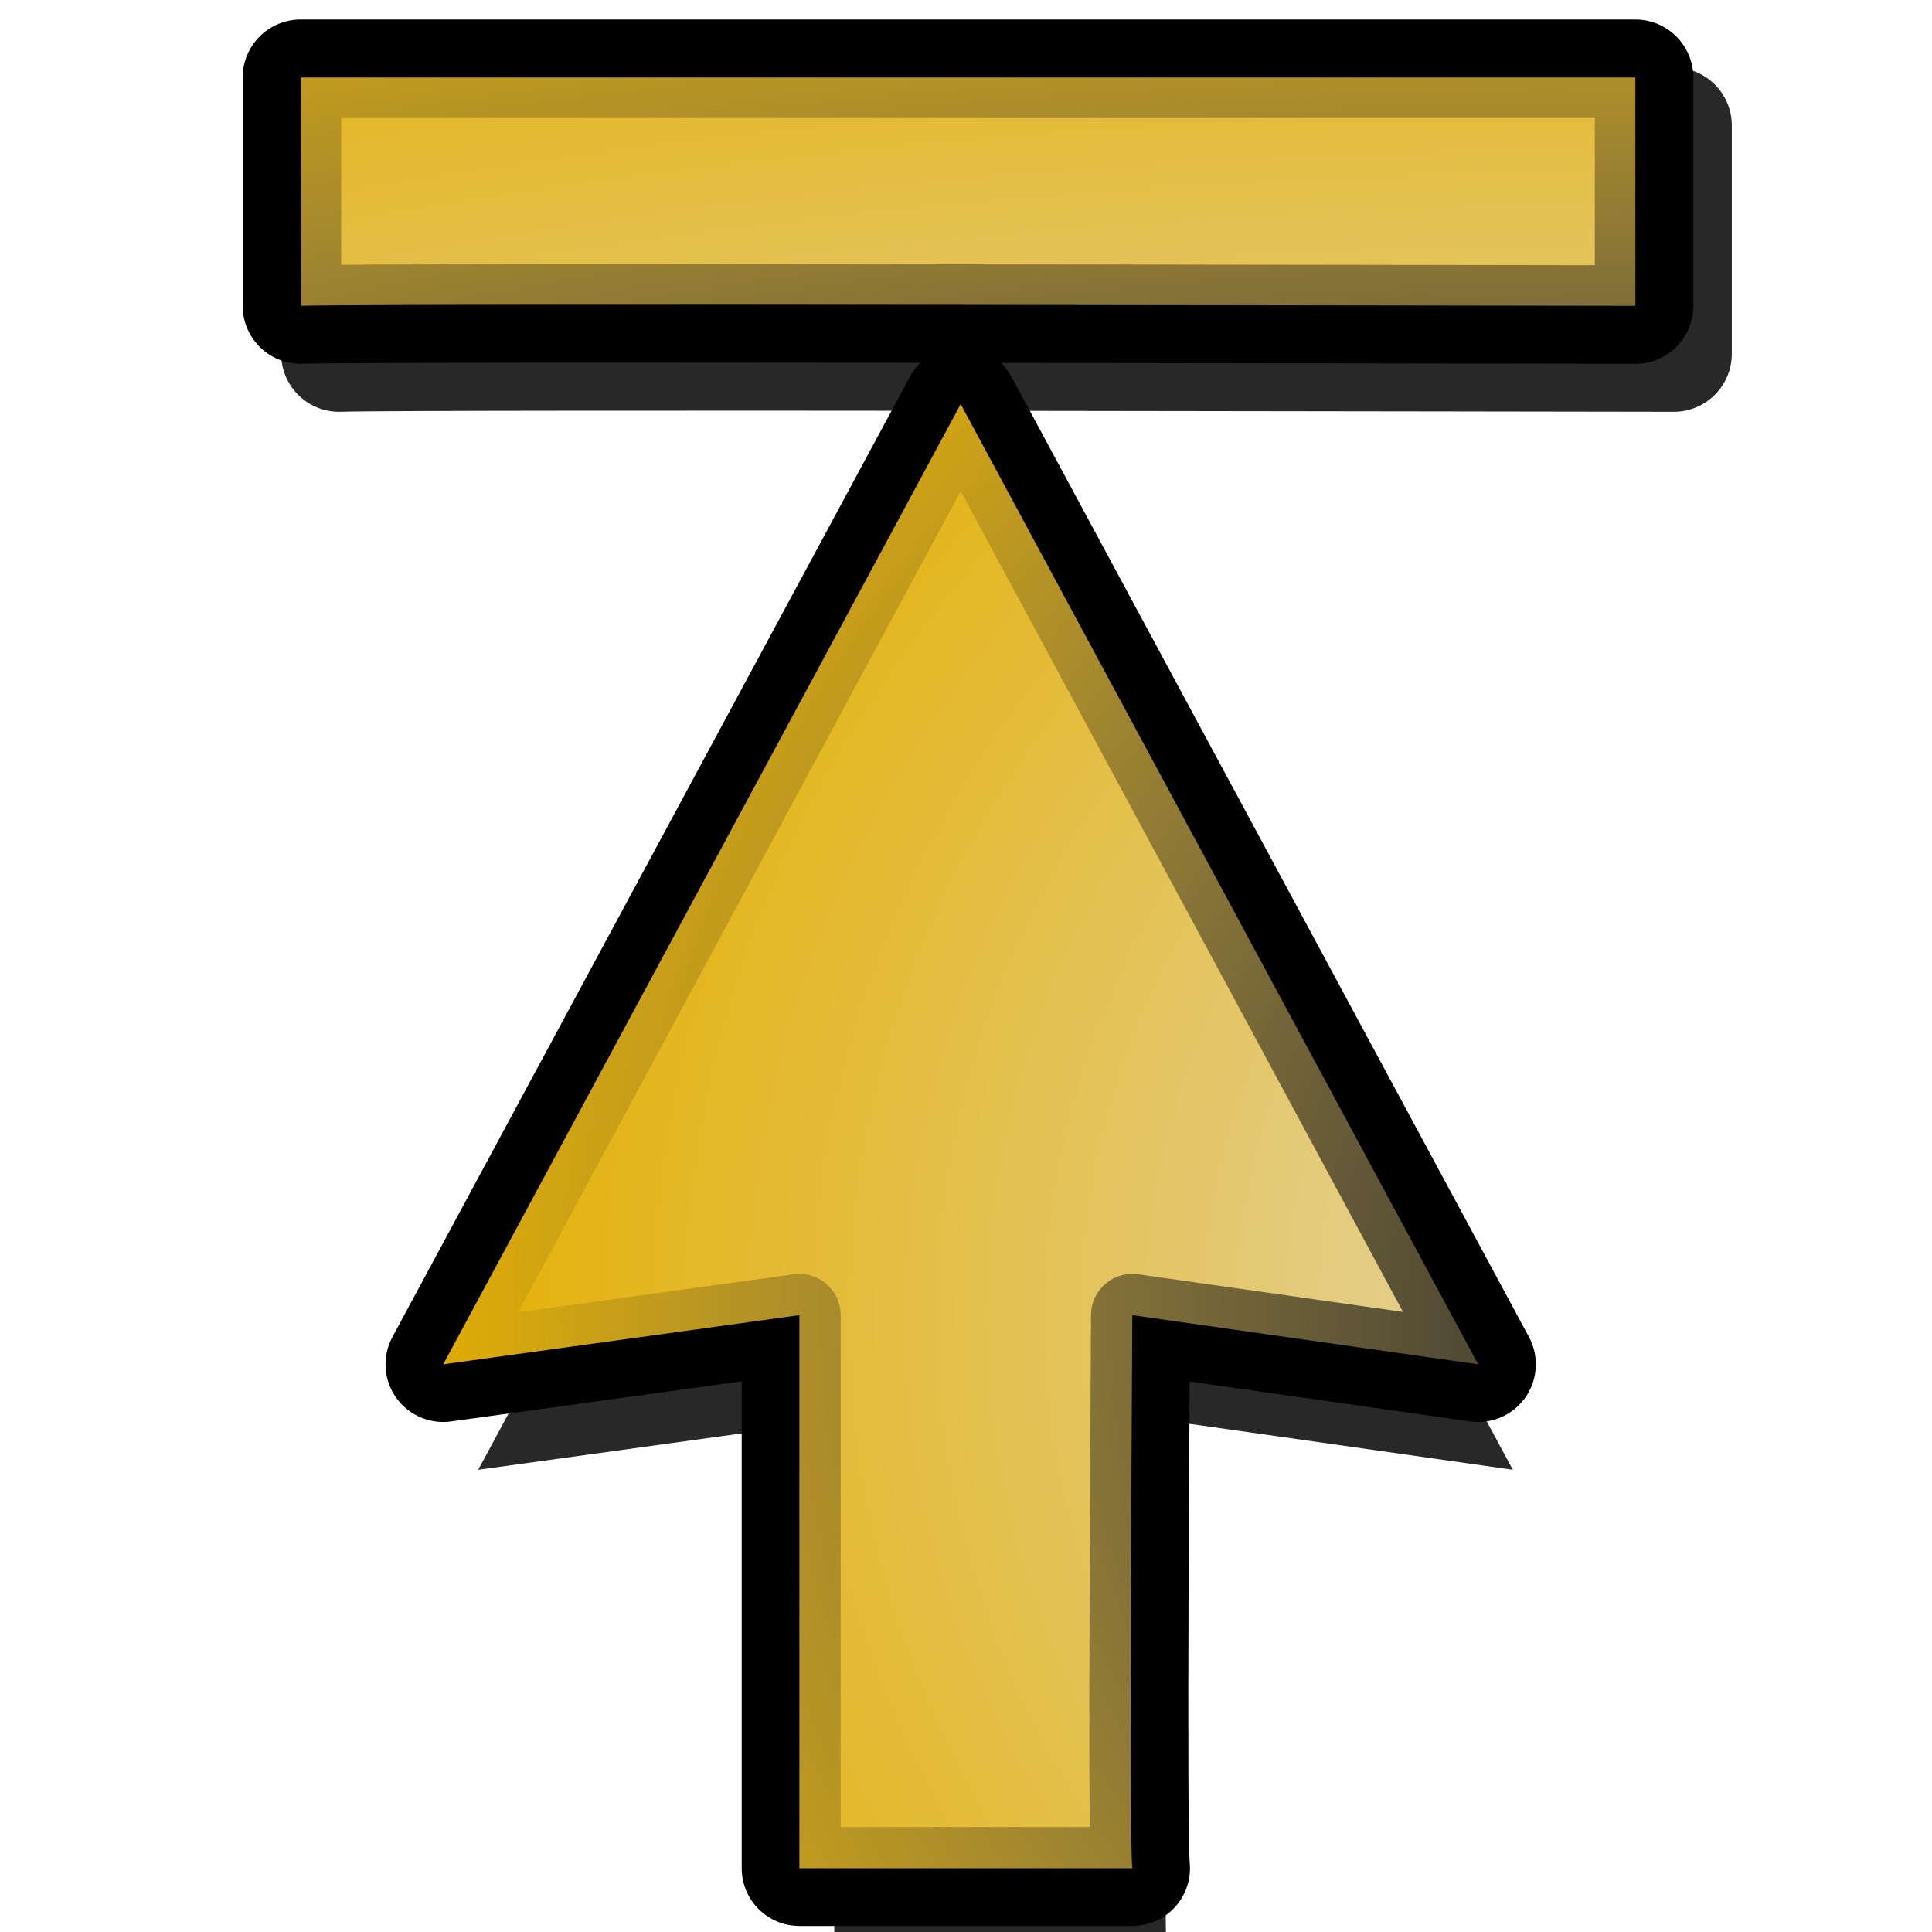<?xml version="1.0" encoding="UTF-8" standalone="no"?>
<!-- Created with Inkscape (http://www.inkscape.org/) -->
<svg
   xmlns:dc="http://purl.org/dc/elements/1.1/"
   xmlns:cc="http://web.resource.org/cc/"
   xmlns:rdf="http://www.w3.org/1999/02/22-rdf-syntax-ns#"
   xmlns:svg="http://www.w3.org/2000/svg"
   xmlns="http://www.w3.org/2000/svg"
   xmlns:xlink="http://www.w3.org/1999/xlink"
   xmlns:sodipodi="http://sodipodi.sourceforge.net/DTD/sodipodi-0.dtd"
   xmlns:inkscape="http://www.inkscape.org/namespaces/inkscape"
   version="1.0"
   width="100"
   height="100"
   id="svg2"
   sodipodi:version="0.32"
   inkscape:version="0.45.1"
   sodipodi:docname="arrow_upline.svg"
   sodipodi:docbase="/home/tris/src/aten/src/gui-qt/icons"
   inkscape:output_extension="org.inkscape.output.svg.inkscape">
  <sodipodi:namedview
     inkscape:window-height="714"
     inkscape:window-width="1024"
     inkscape:pageshadow="2"
     inkscape:pageopacity="0.0"
     guidetolerance="10.0"
     gridtolerance="10.0"
     objecttolerance="10.0"
     borderopacity="1.0"
     bordercolor="#666666"
     pagecolor="#ffffff"
     id="base"
     inkscape:zoom="1.7324116"
     inkscape:cx="43.218867"
     inkscape:cy="60.685972"
     inkscape:window-x="60"
     inkscape:window-y="52"
     inkscape:current-layer="svg2" />
  <defs
     id="defs4">
    <linearGradient
       id="linearGradient3197">
      <stop
         style="stop-color:#e4e1e1;stop-opacity:1;"
         offset="0"
         id="stop3199" />
      <stop
         style="stop-color:#e4af00;stop-opacity:1;"
         offset="1"
         id="stop3201" />
    </linearGradient>
    <linearGradient
       inkscape:collect="always"
       id="linearGradient3189">
      <stop
         style="stop-color:#000000;stop-opacity:1;"
         offset="0"
         id="stop3191" />
      <stop
         style="stop-color:#000000;stop-opacity:0;"
         offset="1"
         id="stop3193" />
    </linearGradient>
    <radialGradient
       inkscape:collect="always"
       xlink:href="#linearGradient3197"
       id="radialGradient4237"
       gradientUnits="userSpaceOnUse"
       gradientTransform="matrix(-1.709,0,0,1.916,141.762,8.288)"
       cx="50.059"
       cy="48.854"
       fx="50.059"
       fy="48.854"
       r="42.138" />
    <radialGradient
       inkscape:collect="always"
       xlink:href="#linearGradient3189"
       id="radialGradient4239"
       gradientUnits="userSpaceOnUse"
       gradientTransform="matrix(-1.709,0,0,1.916,141.762,8.288)"
       cx="50.059"
       cy="48.854"
       fx="50.059"
       fy="48.854"
       r="42.138" />
    <radialGradient
       inkscape:collect="always"
       xlink:href="#linearGradient3197"
       id="radialGradient2179"
       gradientUnits="userSpaceOnUse"
       gradientTransform="matrix(4.368,0,0,1.392,-134.032,-19.446)"
       cx="50.059"
       cy="48.854"
       fx="50.059"
       fy="48.854"
       r="42.138" />
    <radialGradient
       inkscape:collect="always"
       xlink:href="#linearGradient3189"
       id="radialGradient2181"
       gradientUnits="userSpaceOnUse"
       gradientTransform="matrix(4.368,0,0,1.392,-134.032,-19.446)"
       cx="50.059"
       cy="48.854"
       fx="50.059"
       fy="48.854"
       r="42.138" />
  </defs>
  <path
     style="fill:#282828;fill-opacity:1;fill-rule:evenodd;stroke:#282828;stroke-width:6;stroke-linecap:round;stroke-linejoin:round;stroke-miterlimit:4;stroke-dasharray:none;stroke-dashoffset:0;stroke-opacity:1"
     d="M 86.638,6.495 L 86.638,18.315 C 81.901,18.315 22.166,18.182 17.552,18.315 L 17.552,6.495 L 86.638,6.495 z "
     id="path3155"
     sodipodi:nodetypes="ccccc" />
  <path
     style="fill:#282828;fill-opacity:1;fill-rule:evenodd;stroke:none;stroke-width:4.037;stroke-linecap:round;stroke-linejoin:round;stroke-miterlimit:4;stroke-dashoffset:0;stroke-opacity:1"
     d="M 43.182,73.532 L 24.753,76.075 L 51.528,26.393 L 78.303,76.075 L 60.408,73.532 C 60.408,75.495 60.214,100.239 60.408,102.15 L 43.182,102.15 L 43.182,73.532 z "
     id="path4225"
     sodipodi:nodetypes="cccccccc" />
  <g
     id="g4217"
     transform="matrix(0,1.059,1.059,0,-1.601,8.566)">
    <path
       sodipodi:nodetypes="cccccccc"
       id="path3242"
       d="M 56.192,40.582 L 58.594,23.174 L 11.662,48.466 L 58.594,73.759 L 56.192,56.855 C 58.046,56.855 81.42,56.671 83.226,56.855 L 83.226,40.582 L 56.192,40.582 z "
       style="fill:none;fill-opacity:1;fill-rule:evenodd;stroke:#000000;stroke-width:5.637;stroke-linecap:round;stroke-linejoin:round;stroke-miterlimit:4;stroke-dasharray:none;stroke-dashoffset:0;stroke-opacity:1" />
    <path
       sodipodi:nodetypes="cccccccc"
       id="path3176"
       d="M 56.192,40.582 L 58.594,23.174 L 11.662,48.466 L 58.594,73.759 L 56.192,56.855 C 58.046,56.855 81.42,56.671 83.226,56.855 L 83.226,40.582 L 56.192,40.582 z "
       style="fill:url(#radialGradient4237);fill-opacity:1;fill-rule:evenodd;stroke:url(#radialGradient4239);stroke-width:4.037;stroke-linecap:round;stroke-linejoin:round;stroke-miterlimit:4;stroke-dashoffset:0;stroke-opacity:1" />
  </g>
  <path
     style="fill:none;fill-opacity:1;fill-rule:evenodd;stroke:#000000;stroke-width:6;stroke-linecap:round;stroke-linejoin:round;stroke-miterlimit:4;stroke-dasharray:none;stroke-dashoffset:0;stroke-opacity:1"
     d="M 84.647,4.01 L 84.647,15.83 C 79.909,15.83 20.175,15.697 15.56,15.83 L 15.56,4.01 L 84.647,4.01 z "
     id="path2170"
     sodipodi:nodetypes="ccccc" />
  <path
     style="fill:url(#radialGradient2179);fill-opacity:1;fill-rule:evenodd;stroke:url(#radialGradient2181);stroke-width:4.2;stroke-linecap:round;stroke-linejoin:round;stroke-miterlimit:4;stroke-dashoffset:0;stroke-opacity:1;stroke-dasharray:none"
     d="M 84.647,4.01 L 84.647,15.83 C 79.909,15.83 20.175,15.697 15.56,15.83 L 15.56,4.01 L 84.647,4.01 z "
     id="path2172"
     sodipodi:nodetypes="ccccc" />
</svg>
